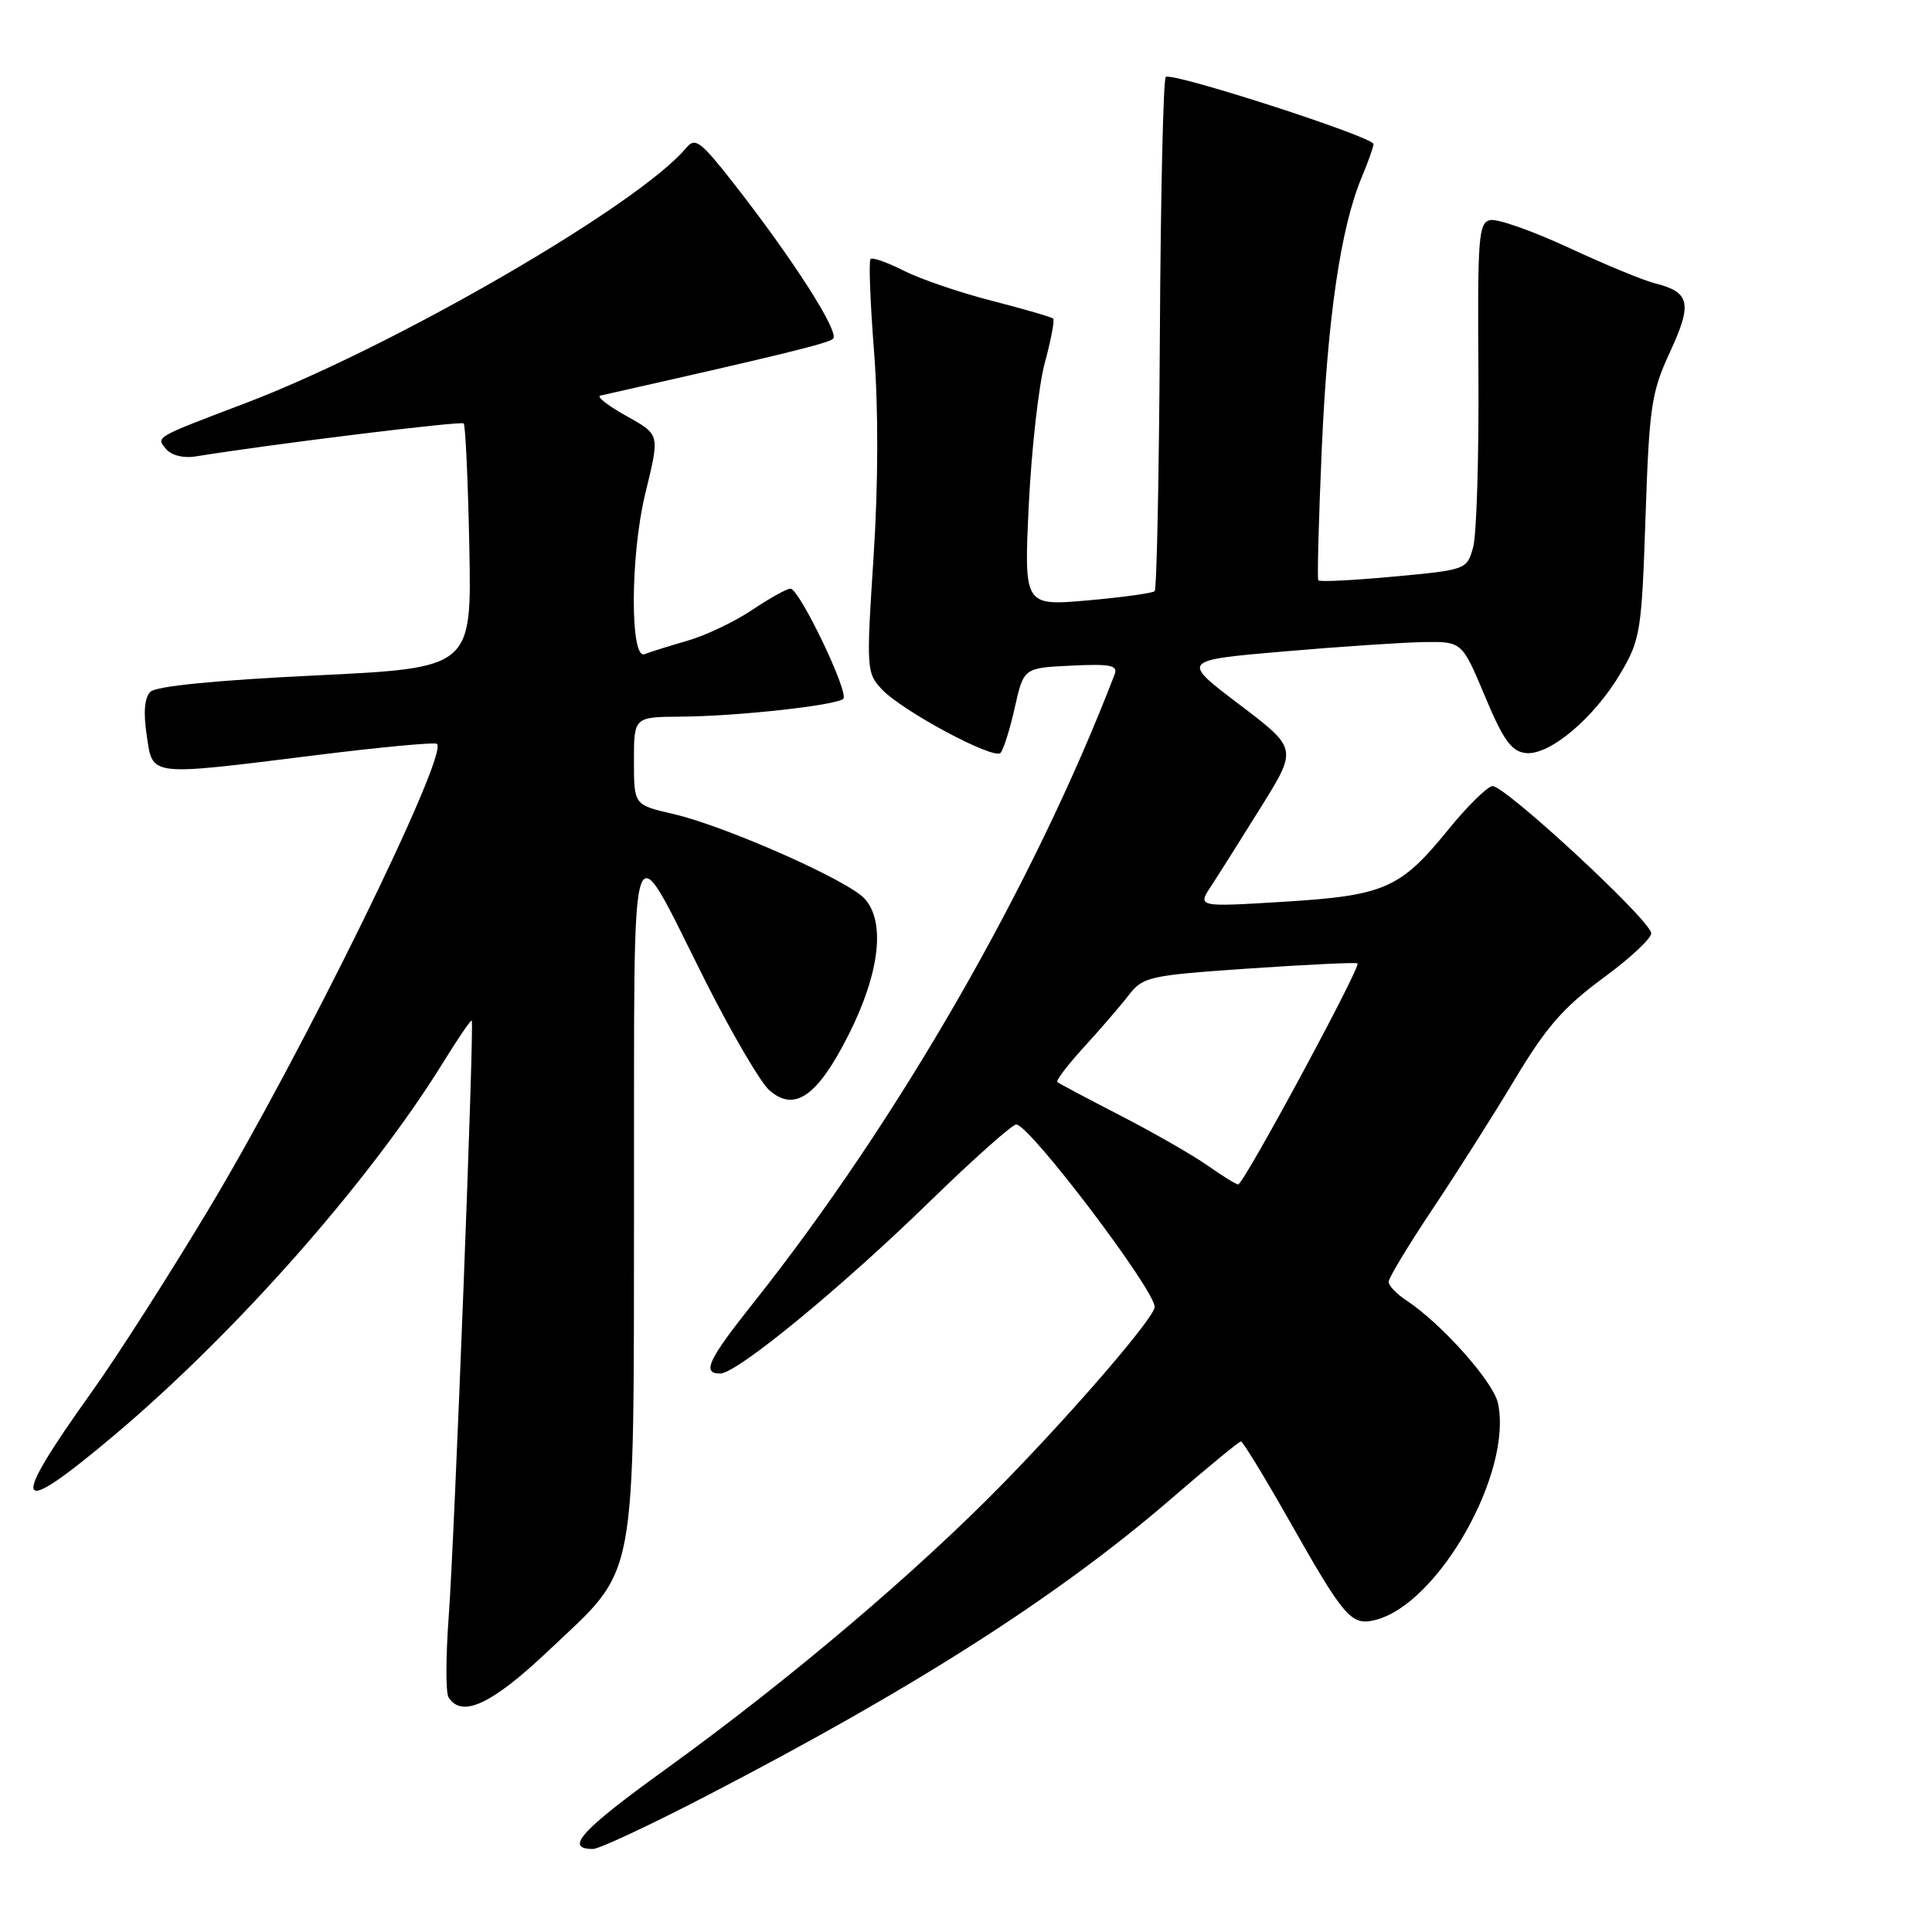 <?xml version="1.0" encoding="UTF-8" standalone="no"?>
<!DOCTYPE svg PUBLIC "-//W3C//DTD SVG 1.1//EN" "http://www.w3.org/Graphics/SVG/1.1/DTD/svg11.dtd" >
<svg xmlns="http://www.w3.org/2000/svg" xmlns:xlink="http://www.w3.org/1999/xlink" version="1.1" viewBox="0 0 256 256">
 <g >
 <path fill="currentColor"
d=" M 93.77 237.88 C 121.27 223.63 140.35 211.42 155.24 198.55 C 160.05 194.40 164.18 191.00 164.43 191.00 C 164.68 191.00 167.45 195.53 170.59 201.06 C 178.16 214.44 179.03 215.46 182.25 214.65 C 190.61 212.55 200.49 195.05 198.48 185.90 C 197.85 183.05 190.95 175.33 186.34 172.30 C 185.05 171.46 184.00 170.35 184.00 169.85 C 184.00 169.34 186.62 165.00 189.82 160.21 C 193.02 155.42 197.95 147.65 200.77 142.94 C 204.89 136.07 207.20 133.43 212.50 129.54 C 216.12 126.88 218.96 124.21 218.79 123.60 C 218.22 121.46 199.11 103.83 197.72 104.16 C 196.94 104.35 194.31 106.96 191.88 109.96 C 185.55 117.75 183.46 118.67 170.07 119.49 C 158.64 120.19 158.64 120.19 160.52 117.35 C 161.55 115.78 164.53 111.05 167.15 106.84 C 171.91 99.18 171.91 99.18 164.21 93.34 C 156.50 87.50 156.50 87.50 170.00 86.33 C 177.43 85.69 185.80 85.13 188.61 85.08 C 193.72 85.00 193.72 85.00 196.76 92.25 C 199.19 98.06 200.27 99.56 202.15 99.78 C 205.28 100.16 211.25 95.14 214.75 89.18 C 217.36 84.74 217.53 83.67 218.04 68.50 C 218.54 53.82 218.80 52.01 221.30 46.61 C 224.28 40.15 223.95 38.70 219.21 37.52 C 217.72 37.14 212.61 35.03 207.86 32.82 C 203.11 30.62 198.44 28.97 197.49 29.16 C 195.91 29.47 195.77 31.28 195.90 49.50 C 195.97 60.50 195.66 70.85 195.20 72.50 C 194.38 75.48 194.31 75.51 184.67 76.40 C 179.33 76.90 174.84 77.12 174.68 76.90 C 174.53 76.68 174.73 68.85 175.14 59.50 C 175.91 42.04 177.65 30.17 180.42 23.53 C 181.29 21.45 182.00 19.45 182.00 19.09 C 182.00 18.14 155.19 9.48 154.47 10.20 C 154.14 10.52 153.79 25.88 153.69 44.31 C 153.58 62.75 153.28 78.06 153.00 78.33 C 152.72 78.60 148.72 79.15 144.09 79.56 C 135.68 80.29 135.68 80.29 136.32 66.89 C 136.68 59.53 137.63 51.05 138.45 48.05 C 139.26 45.05 139.76 42.42 139.55 42.22 C 139.34 42.01 135.68 40.95 131.41 39.85 C 127.15 38.76 121.89 36.96 119.73 35.86 C 117.57 34.76 115.60 34.07 115.35 34.32 C 115.10 34.57 115.31 40.11 115.82 46.64 C 116.40 54.14 116.38 64.13 115.75 73.81 C 114.78 88.67 114.82 89.17 116.85 91.34 C 119.55 94.21 131.64 100.69 132.57 99.77 C 132.95 99.38 133.81 96.68 134.46 93.78 C 135.64 88.50 135.64 88.50 141.95 88.20 C 147.17 87.95 148.16 88.15 147.69 89.37 C 137.03 117.13 118.99 148.53 99.80 172.67 C 93.81 180.21 92.97 182.00 95.43 182.00 C 97.63 182.00 111.29 170.79 123.09 159.31 C 128.91 153.64 134.12 149.00 134.66 149.00 C 136.40 149.00 153.00 170.89 153.00 173.18 C 153.00 174.52 142.73 186.49 133.11 196.36 C 121.53 208.24 104.56 222.63 88.14 234.48 C 76.97 242.54 74.74 245.00 78.58 245.00 C 79.39 245.00 86.22 241.80 93.77 237.88 Z  M 72.65 218.75 C 84.63 207.40 83.95 211.02 84.01 158.50 C 84.07 106.93 83.19 109.60 93.47 130.00 C 96.94 136.88 100.73 143.36 101.89 144.41 C 105.25 147.44 108.31 145.31 112.46 137.08 C 116.56 128.93 117.36 122.16 114.57 119.08 C 112.36 116.64 96.10 109.45 89.19 107.85 C 84.00 106.66 84.00 106.66 84.00 100.83 C 84.00 95.00 84.00 95.00 90.25 94.96 C 97.78 94.90 110.87 93.46 111.74 92.59 C 112.54 91.80 105.92 78.00 104.74 78.00 C 104.25 78.00 101.98 79.27 99.68 80.81 C 97.38 82.36 93.54 84.19 91.15 84.88 C 88.75 85.58 86.16 86.38 85.40 86.68 C 83.47 87.42 83.52 73.62 85.48 65.50 C 87.45 57.35 87.53 57.67 82.79 55.00 C 80.48 53.70 79.02 52.54 79.54 52.42 C 103.05 47.13 109.66 45.52 110.38 44.90 C 111.32 44.09 105.10 34.37 97.17 24.24 C 92.82 18.69 92.11 18.16 90.93 19.59 C 84.67 27.13 52.16 45.96 32.50 53.43 C 20.44 58.01 20.66 57.88 21.99 59.48 C 22.68 60.32 24.28 60.74 25.84 60.49 C 36.27 58.81 61.09 55.76 61.44 56.11 C 61.68 56.35 62.01 63.73 62.19 72.52 C 62.50 88.50 62.50 88.50 41.80 89.50 C 28.53 90.14 20.67 90.92 19.92 91.67 C 19.15 92.45 18.98 94.41 19.44 97.42 C 20.26 102.95 19.46 102.85 41.98 100.05 C 50.49 98.99 57.66 98.32 57.91 98.57 C 59.42 100.09 39.97 139.73 27.60 160.31 C 22.38 169.01 15.42 179.88 12.14 184.46 C 1.04 199.98 1.80 201.42 15.17 190.15 C 31.35 176.51 49.05 156.43 58.74 140.75 C 60.70 137.57 62.40 135.09 62.51 135.23 C 62.86 135.69 60.22 203.92 59.46 214.14 C 59.07 219.44 59.05 224.28 59.43 224.89 C 61.17 227.70 65.15 225.85 72.65 218.75 Z  M 160.00 154.43 C 158.08 153.08 152.91 150.11 148.50 147.84 C 144.10 145.57 140.32 143.56 140.10 143.38 C 139.89 143.19 141.46 141.12 143.61 138.77 C 145.76 136.42 148.43 133.33 149.54 131.89 C 151.47 129.41 152.19 129.25 165.53 128.33 C 173.21 127.81 179.67 127.50 179.88 127.65 C 180.40 128.02 164.75 157.01 164.06 156.95 C 163.75 156.92 161.93 155.79 160.00 154.43 Z "/>
</g>
</svg>